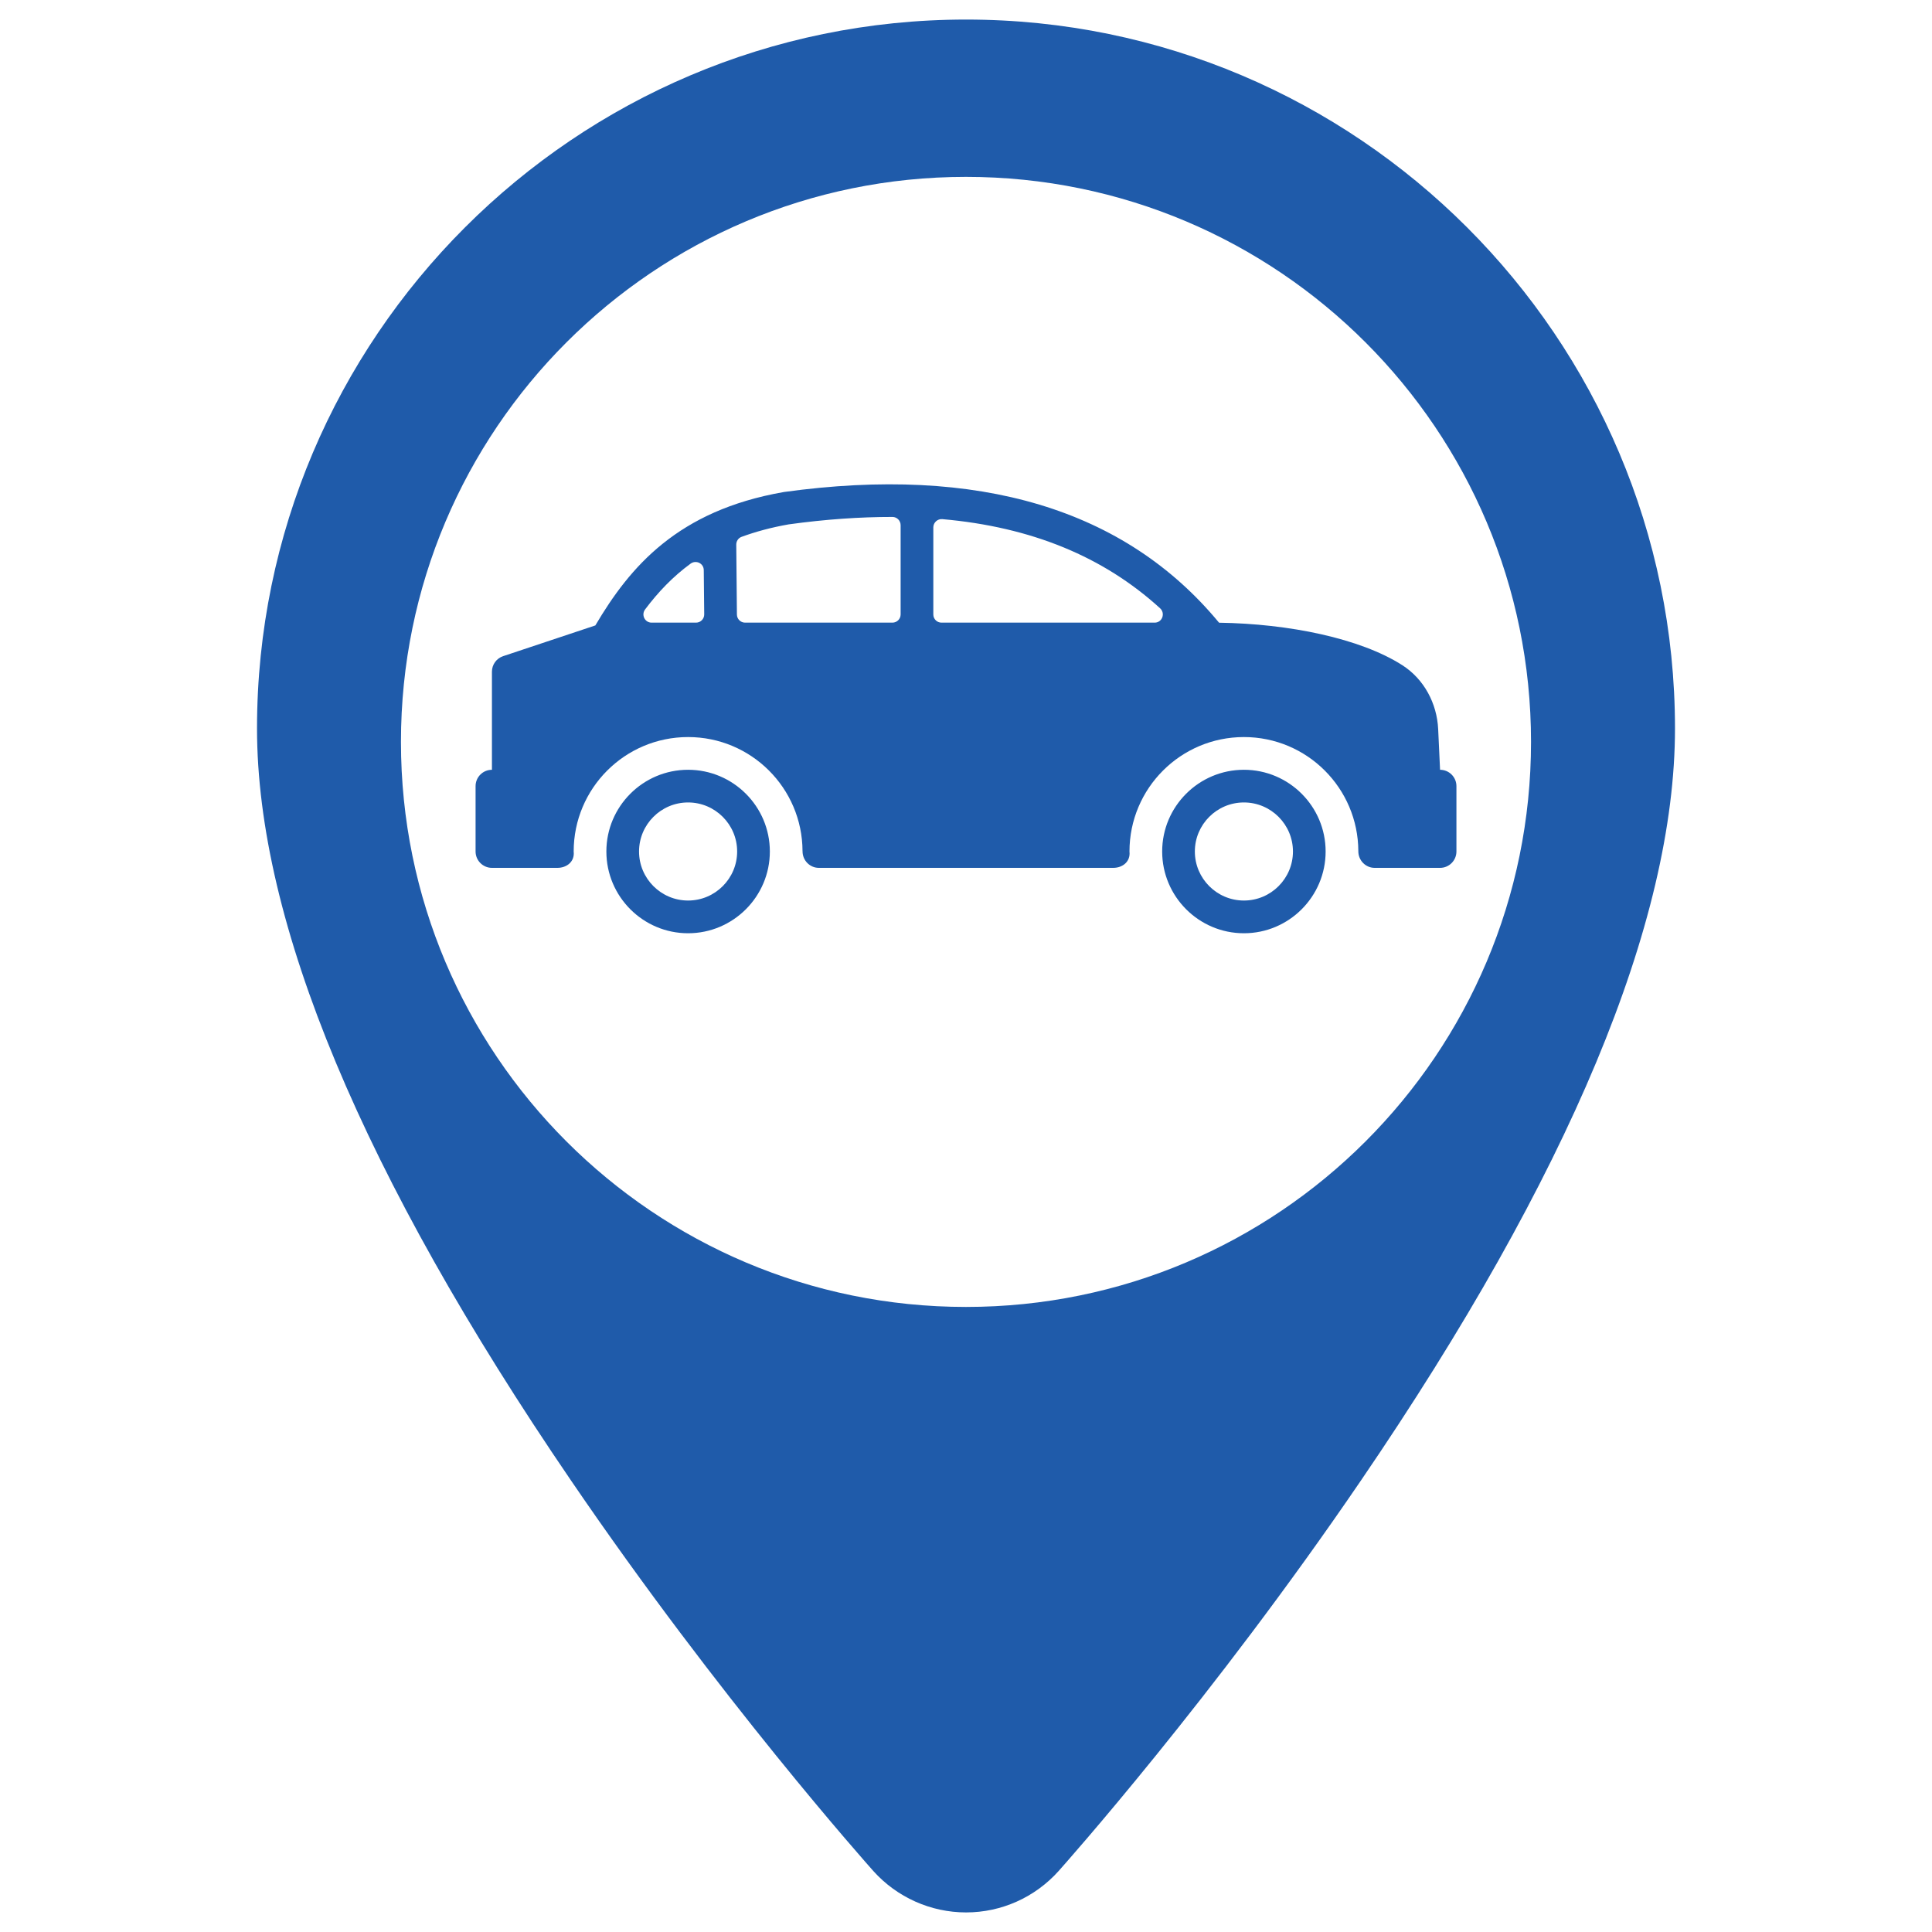 <?xml version="1.0" encoding="UTF-8"?>
<!DOCTYPE svg PUBLIC "-//W3C//DTD SVG 1.1//EN" "http://www.w3.org/Graphics/SVG/1.1/DTD/svg11.dtd">
<!-- Creator: CorelDRAW 2018 (64-Bit) -->
<svg xmlns="http://www.w3.org/2000/svg" xml:space="preserve" width="8.467mm" height="8.467mm" version="1.1" style="shape-rendering:geometricPrecision; text-rendering:geometricPrecision; image-rendering:optimizeQuality; fill-rule:evenodd; clip-rule:evenodd"
viewBox="0 0 846.66 846.66"
 xmlns:xlink="http://www.w3.org/1999/xlink">
 <g id="Layer_x0020_1">
  <path fill="#1f5baa" d="M545.12 337.34c19.75,0 35.81,16.06 35.81,35.81 0,19.75 -16.06,35.83 -35.81,35.83 -19.75,0 -35.82,-16.08 -35.82,-35.83 0,-19.75 16.07,-35.81 35.82,-35.81zm51.29 311.45c91.34,-133.85 137.62,-244.74 137.62,-329.56 0,-171.3 -139.36,-310.66 -310.66,-310.66 -171.3,0 -310.74,139.36 -310.74,310.66 0,84.82 46.26,195.71 137.6,329.56 65.27,95.75 129.81,168.09 132.47,171.12 10.38,11.56 25.16,18.17 40.67,18.17 15.52,0 30.2,-6.61 40.57,-18.17 2.67,-3.03 67.21,-75.37 132.47,-171.12zm-173.09 -571.28c136.76,0 247.62,110.87 247.62,247.61 0,136.76 -110.86,247.62 -247.62,247.62 -136.74,0 -247.61,-110.86 -247.61,-247.62 0,-136.74 110.87,-247.61 247.61,-247.61zm-121.78 259.83c19.75,0 35.83,16.06 35.83,35.81 0,19.75 -16.08,35.83 -35.83,35.83 -19.75,0 -35.81,-16.08 -35.81,-35.83 0,-19.75 16.06,-35.81 35.81,-35.81zm0 57.3c11.85,0 21.5,-9.64 21.5,-21.49 0,-11.85 -9.65,-21.49 -21.5,-21.49 -11.85,0 -21.49,9.64 -21.49,21.49 0,11.85 9.64,21.49 21.49,21.49zm-85.96 -57.3l0 -42.99c0,-3.08 1.97,-5.82 4.9,-6.8l40.42 -13.47c15.22,-25.79 36.15,-50.32 82.39,-58.42 0.08,-0.02 0.17,-0.03 0.25,-0.05 85.41,-11.8 149.52,7.46 190.69,57.28 30.64,0.44 61.91,6.85 80.31,18.62 9.53,6.11 15.18,16.73 15.71,28.04l0.83 17.79c3.96,0 7.17,3.21 7.17,7.16l0 28.65c0,3.96 -3.21,7.17 -7.17,7.17l-28.66 0c-3.97,0 -7.15,-3.27 -7.16,-7.24 0,-0.05 0,-0.08 0,-0.12 -0.11,-27.6 -22.51,-49.96 -50.14,-49.96 -27.7,0 -50.15,22.46 -50.15,50.15 0.51,4.35 -2.91,7.17 -7.16,7.17l-128.95 0c-3.98,0 -7.16,-3.27 -7.16,-7.24 0,-0.05 -0.01,-0.08 -0.01,-0.12 -0.11,-27.61 -22.51,-49.96 -50.15,-49.96 -27.69,0 -50.14,22.46 -50.14,50.15 0.51,4.35 -2.92,7.17 -7.16,7.17l-28.66 0c-3.95,0 -7.17,-3.22 -7.17,-7.17l0 -28.65c0,-3.95 3.21,-7.16 7.17,-7.16zm193.43 -68.06c0,1.97 1.59,3.58 3.57,3.58l93.44 0c3.29,0 4.8,-4.07 2.36,-6.3 -24.86,-22.66 -56.47,-35.62 -95.42,-39.06 -2.1,-0.19 -3.95,1.5 -3.95,3.6l0 38.18zm-86.07 0.04c0.02,1.95 1.62,3.54 3.57,3.54l64.58 0c1.98,0 3.59,-1.61 3.59,-3.58l0 -39.12c0,-1.98 -1.59,-3.62 -3.57,-3.62 -14.28,-0.01 -29.4,1.03 -45.46,3.25 -7.65,1.34 -14.47,3.2 -20.68,5.47 -1.42,0.52 -2.33,1.9 -2.32,3.42l0.29 30.64zm-37.39 3.54l19.47 0c2,0 3.61,-1.63 3.59,-3.62l-0.2 -19.41c-0.02,-2.96 -3.39,-4.57 -5.78,-2.82 -7.73,5.66 -14.18,12.4 -19.93,20.06 -1.78,2.38 -0.13,5.79 2.85,5.79zm259.57 121.78c11.85,0 21.49,-9.64 21.49,-21.49 0,-11.85 -9.64,-21.49 -21.49,-21.49 -11.85,0 -21.5,9.64 -21.5,21.49 0,11.85 9.65,21.49 21.5,21.49z"/>
 </g>
</svg>
